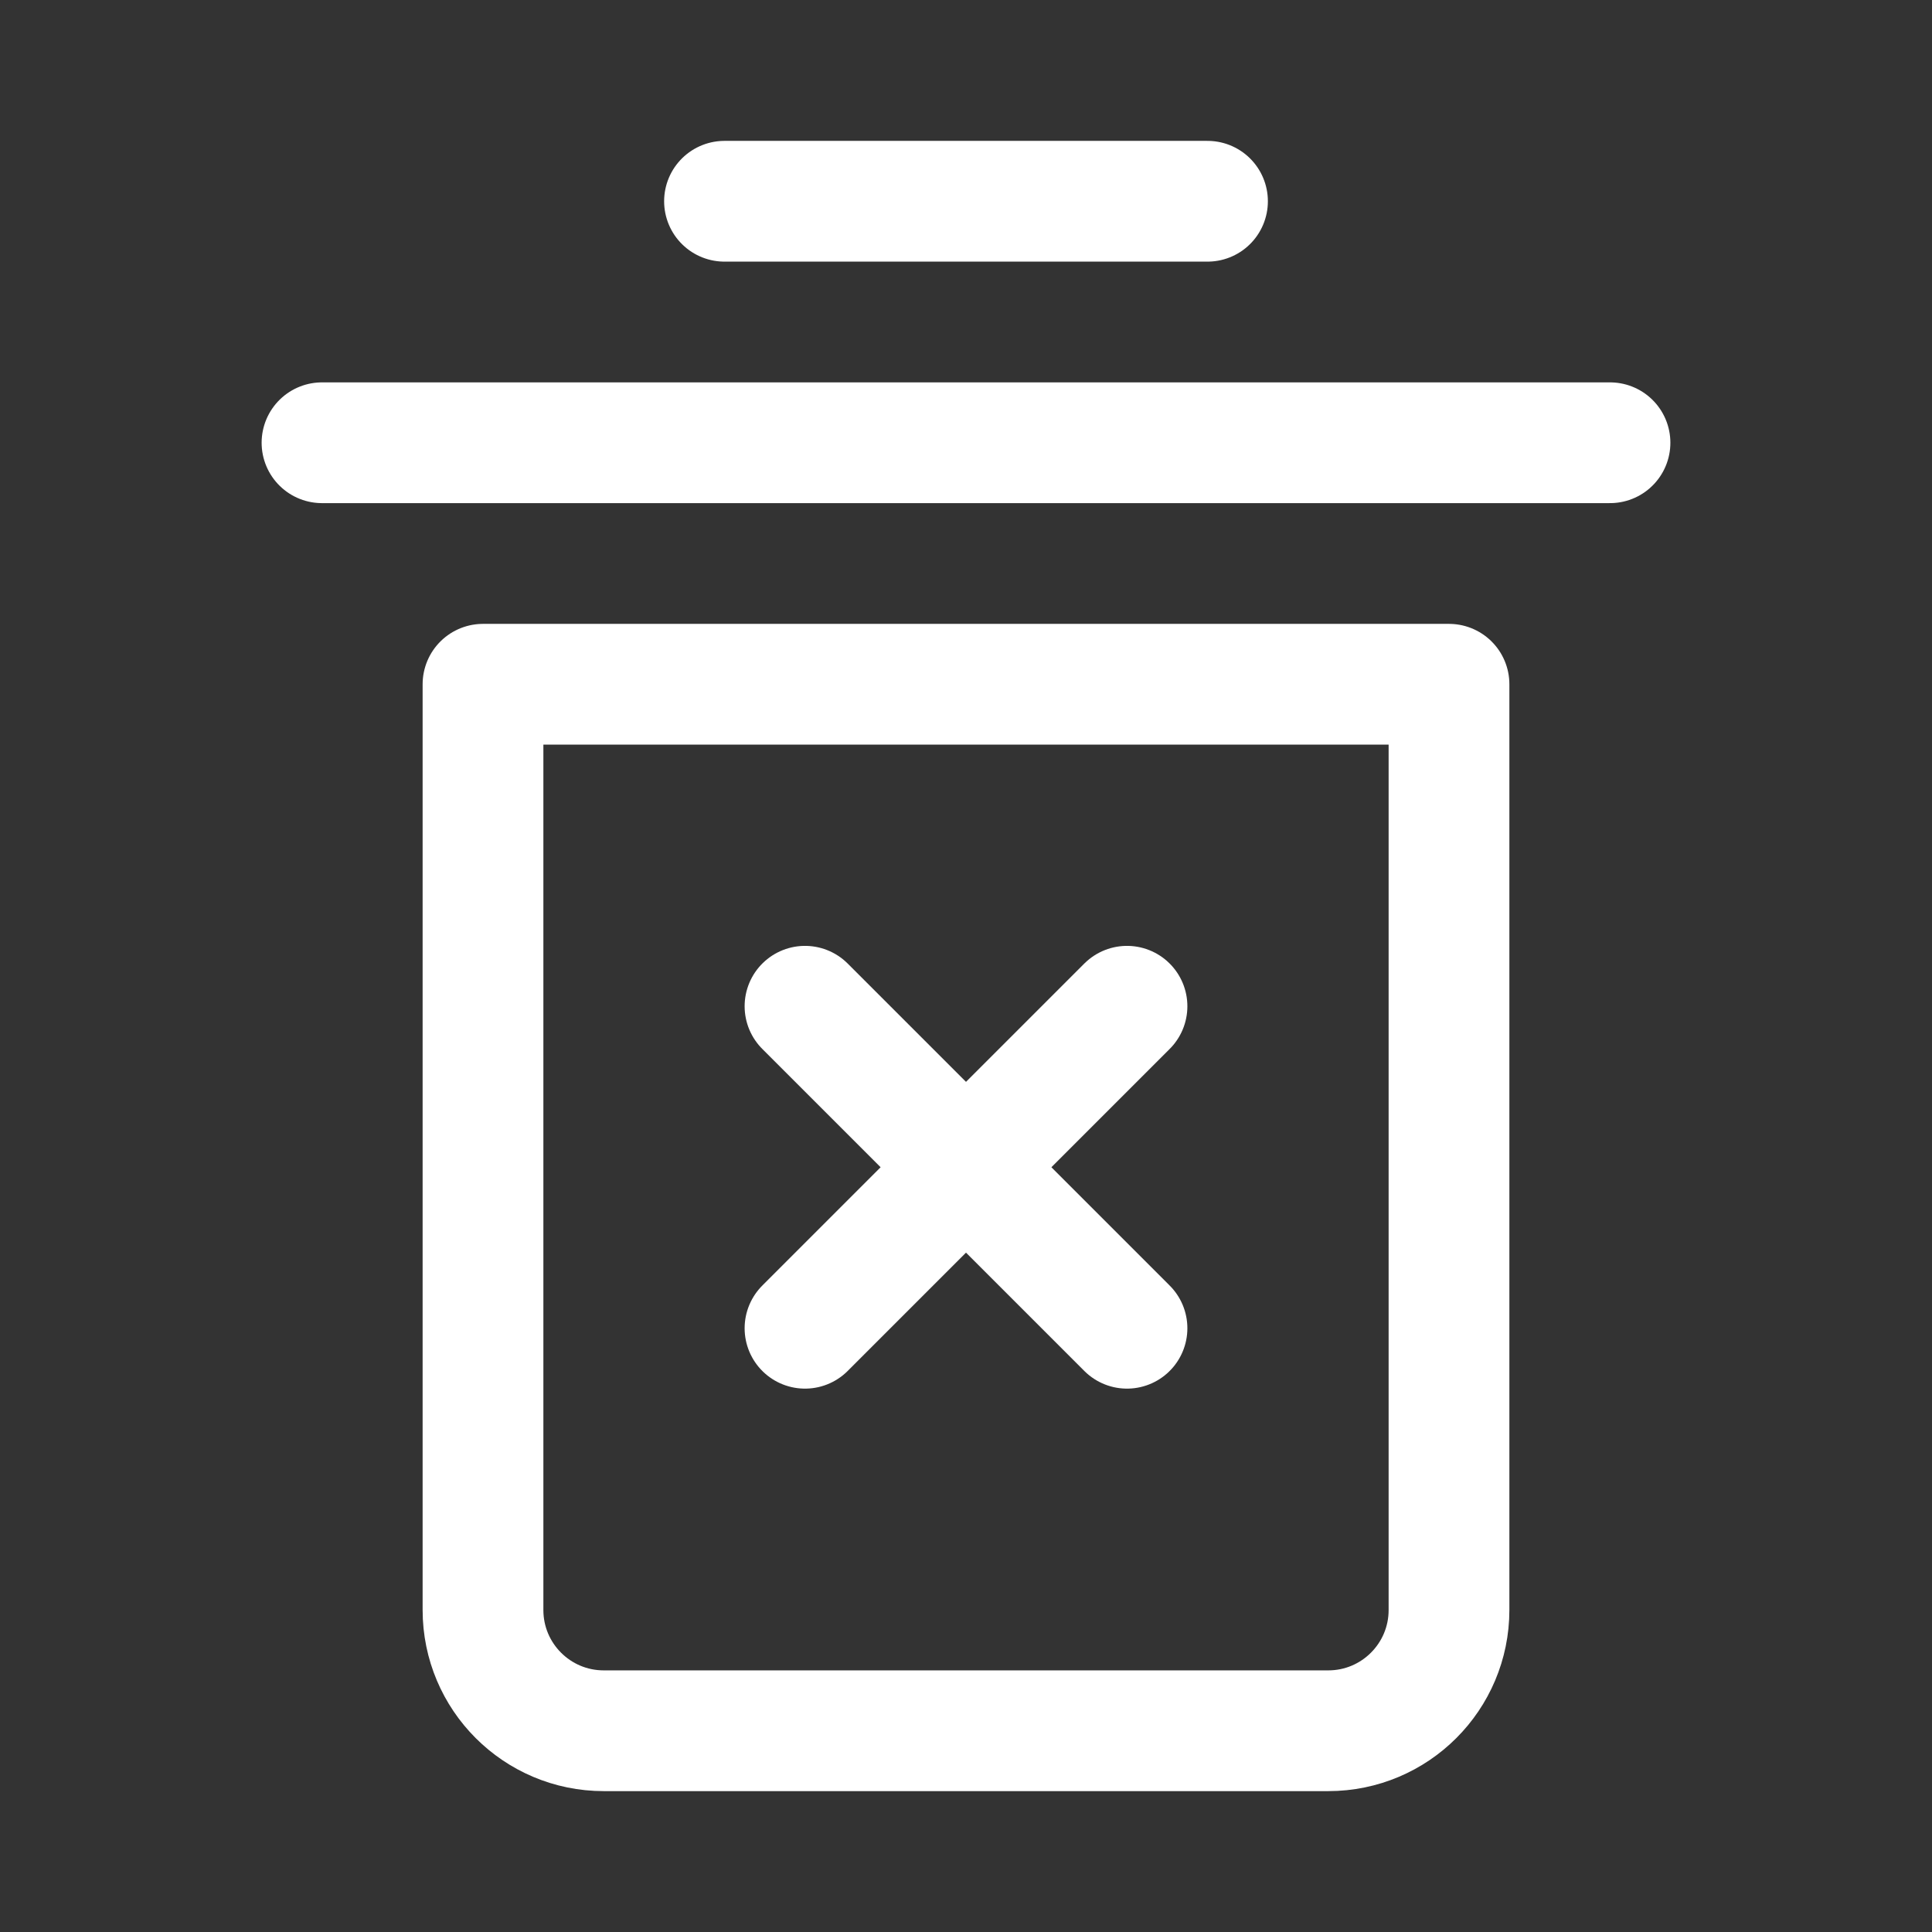 <?xml version="1.0" encoding="UTF-8"?><svg width="32" height="32" viewBox="0 0 48 48" fill="none" xmlns="http://www.w3.org/2000/svg"><rect x="0" y="0" width="48" height="48" fill="#333333" stroke="none"/><path d="M8 11L40 11" stroke="#ffffff" stroke-width="3" stroke-linecap="round" stroke-linejoin="round"/><path d="M18 5L30 5" stroke="#ffffff" stroke-width="3" stroke-linecap="round" stroke-linejoin="round"/><path d="M12 17H36V40C36 41.657 34.657 43 33 43H15C13.343 43 12 41.657 12 40V17Z" fill="none" stroke="#ffffff" stroke-width="3" stroke-linejoin="round"/><path d="M20 25L28 33" stroke="#ffffff" stroke-width="3" stroke-linecap="round" stroke-linejoin="round"/><path d="M28 25L20 33" stroke="#ffffff" stroke-width="3" stroke-linecap="round" stroke-linejoin="round"/></svg>